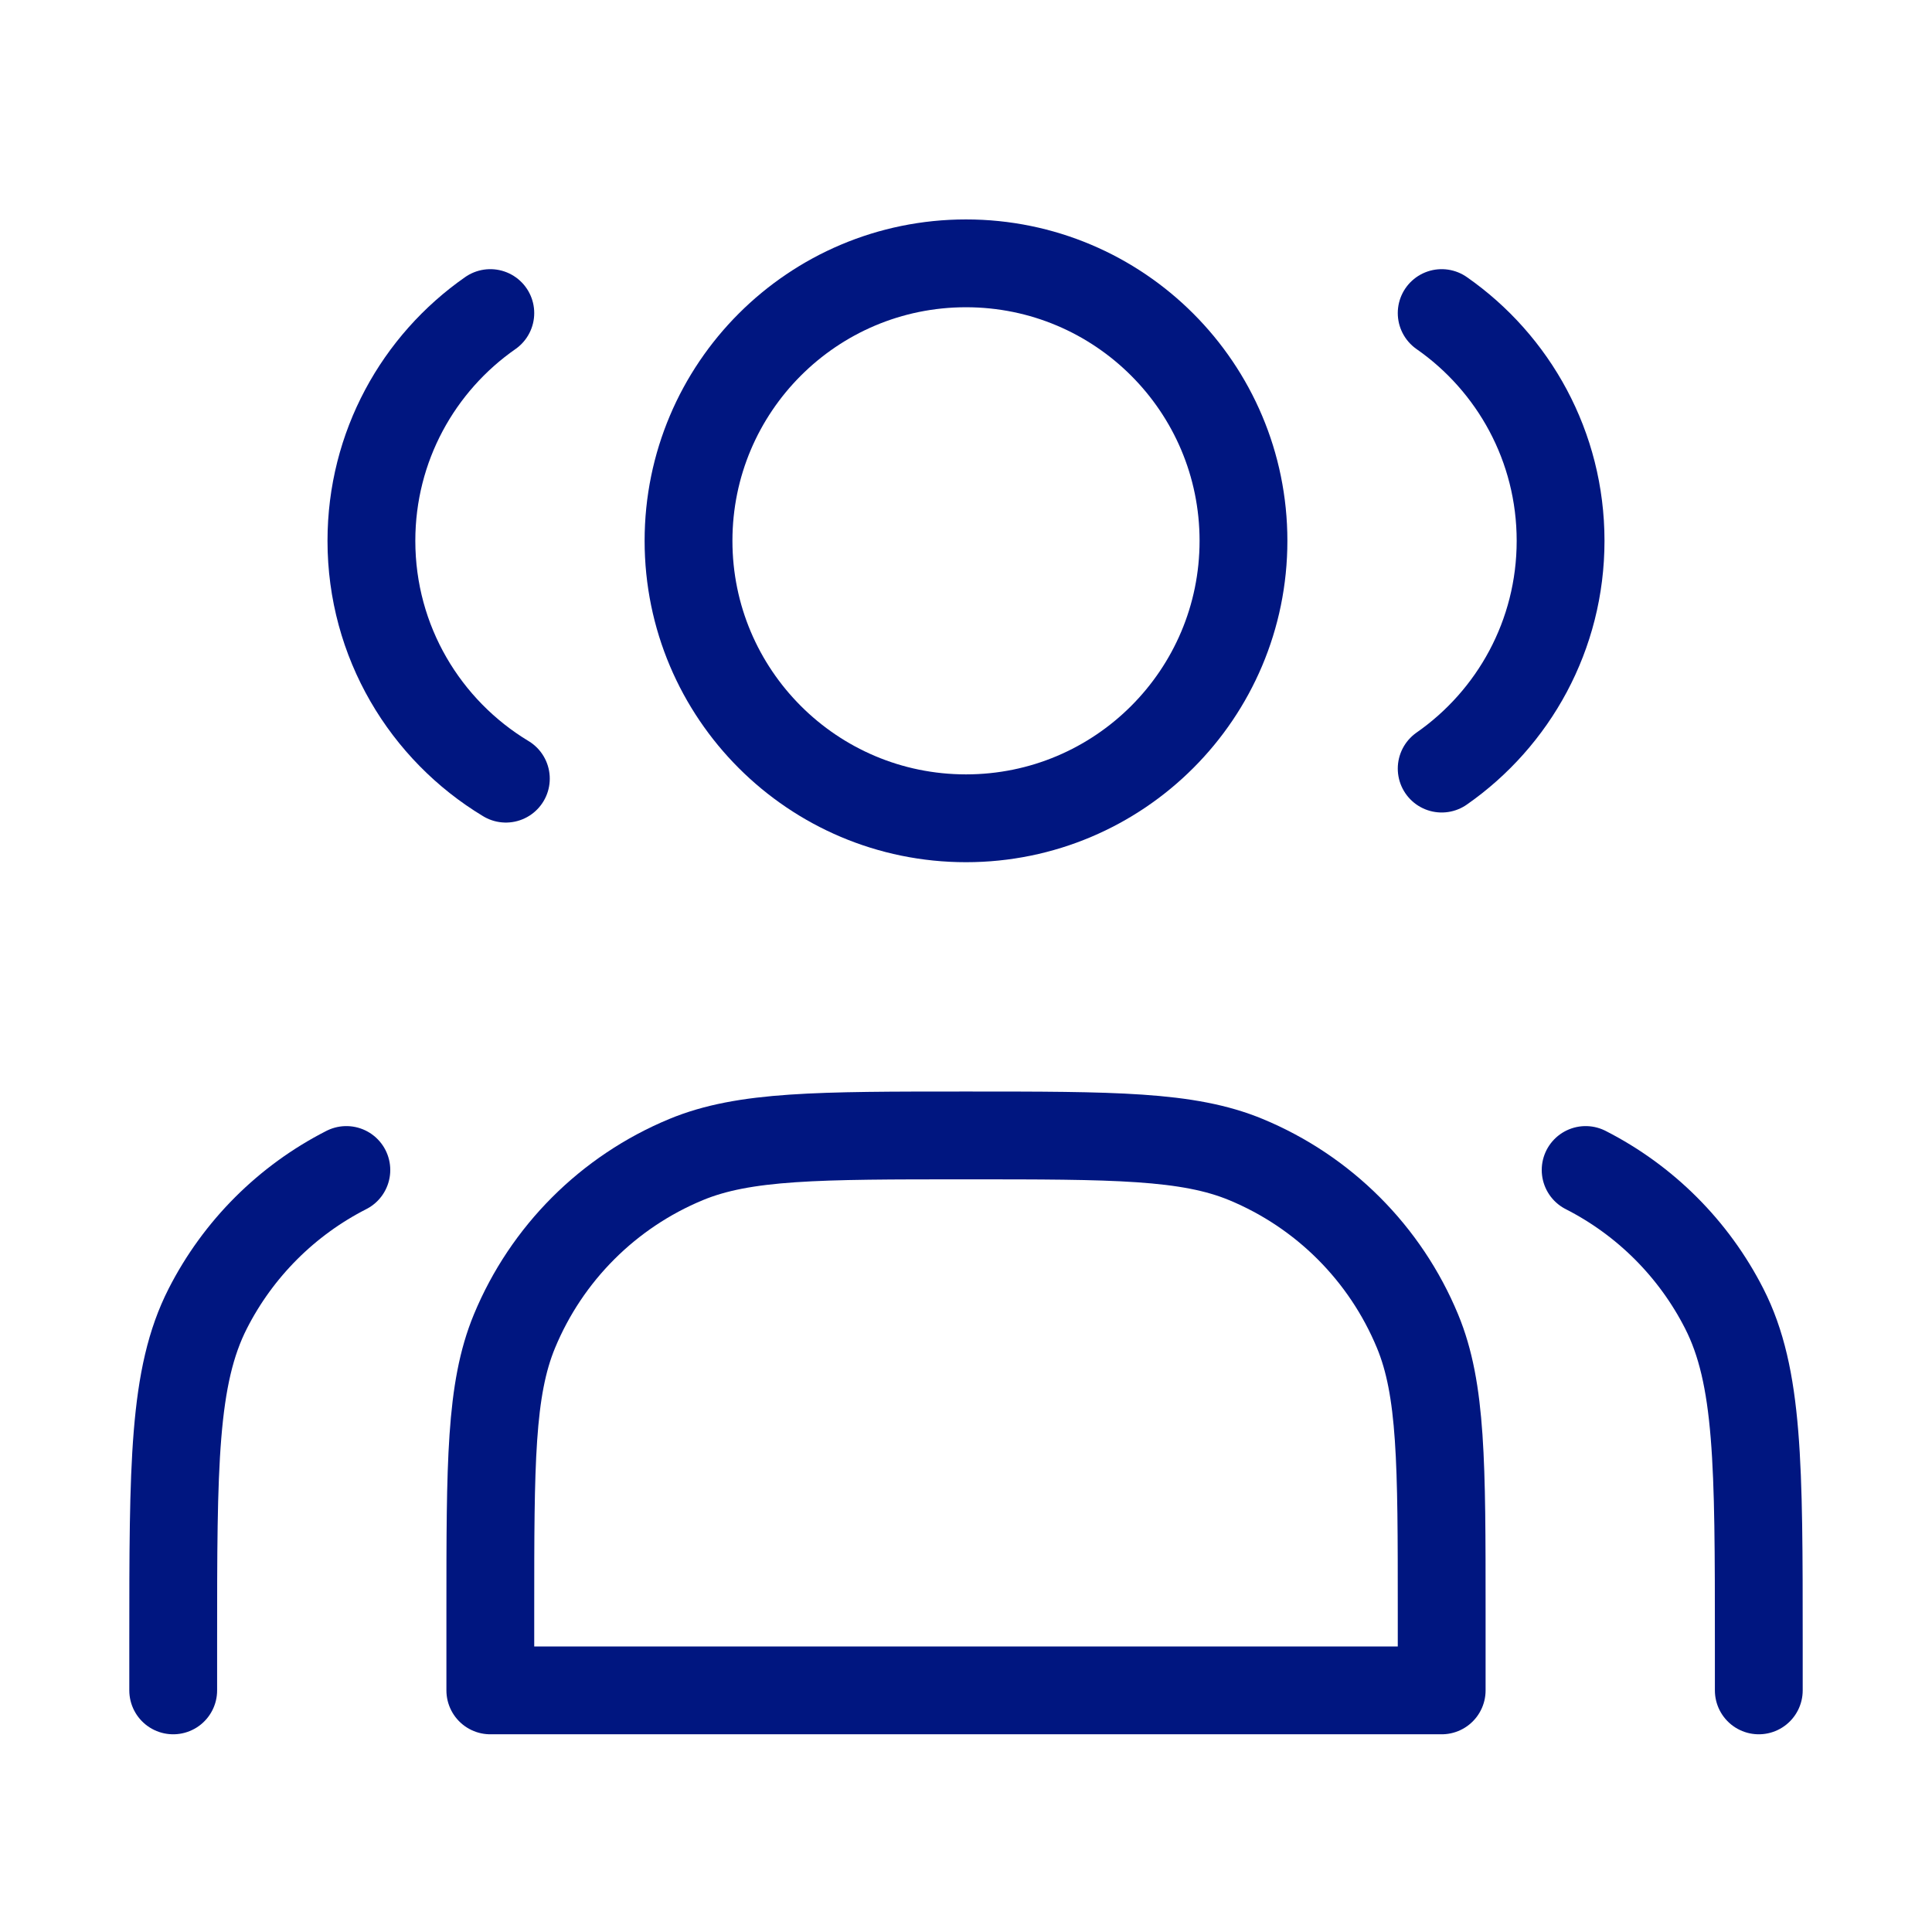 <svg width="66" height="66" viewBox="0 0 66 66" fill="none" xmlns="http://www.w3.org/2000/svg">
<path d="M33 27.954C38.235 27.954 42.479 23.71 42.479 18.475C42.479 13.24 38.235 8.996 33 8.996C27.765 8.996 23.521 13.24 23.521 18.475C23.521 23.71 27.765 27.954 33 27.954Z" stroke="#001680" stroke-width="3" stroke-linecap="round" stroke-linejoin="round"/>
<path d="M16.75 10.695C14.294 12.408 12.688 15.254 12.688 18.475C12.688 21.924 14.529 24.942 17.281 26.6" stroke="#001680" stroke-width="3" stroke-linecap="round" stroke-linejoin="round"/>
<path d="M49.25 10.695C51.706 12.408 53.312 15.254 53.312 18.475C53.312 21.697 51.706 24.543 49.25 26.256" stroke="#001680" stroke-width="3" stroke-linecap="round" stroke-linejoin="round"/>
<path d="M16.75 55.038V57.746H49.25V55.038C49.25 49.99 49.25 47.466 48.425 45.475C47.326 42.821 45.217 40.712 42.562 39.612C40.572 38.788 38.048 38.788 33 38.788C27.952 38.788 25.428 38.788 23.438 39.612C20.783 40.712 18.674 42.821 17.575 45.475C16.75 47.466 16.75 49.99 16.75 55.038Z" stroke="#001680" stroke-width="3" stroke-linecap="round" stroke-linejoin="round"/>
<path d="M60.083 57.746V56.121C60.083 50.054 60.083 47.02 58.902 44.703C57.864 42.665 56.206 41.007 54.168 39.969" stroke="#001680" stroke-width="3" stroke-linecap="round" stroke-linejoin="round"/>
<path d="M5.917 57.746V56.121C5.917 50.054 5.917 47.02 7.098 44.703C8.136 42.665 9.794 41.007 11.832 39.969" stroke="#001680" stroke-width="3" stroke-linecap="round" stroke-linejoin="round"/>
</svg>
